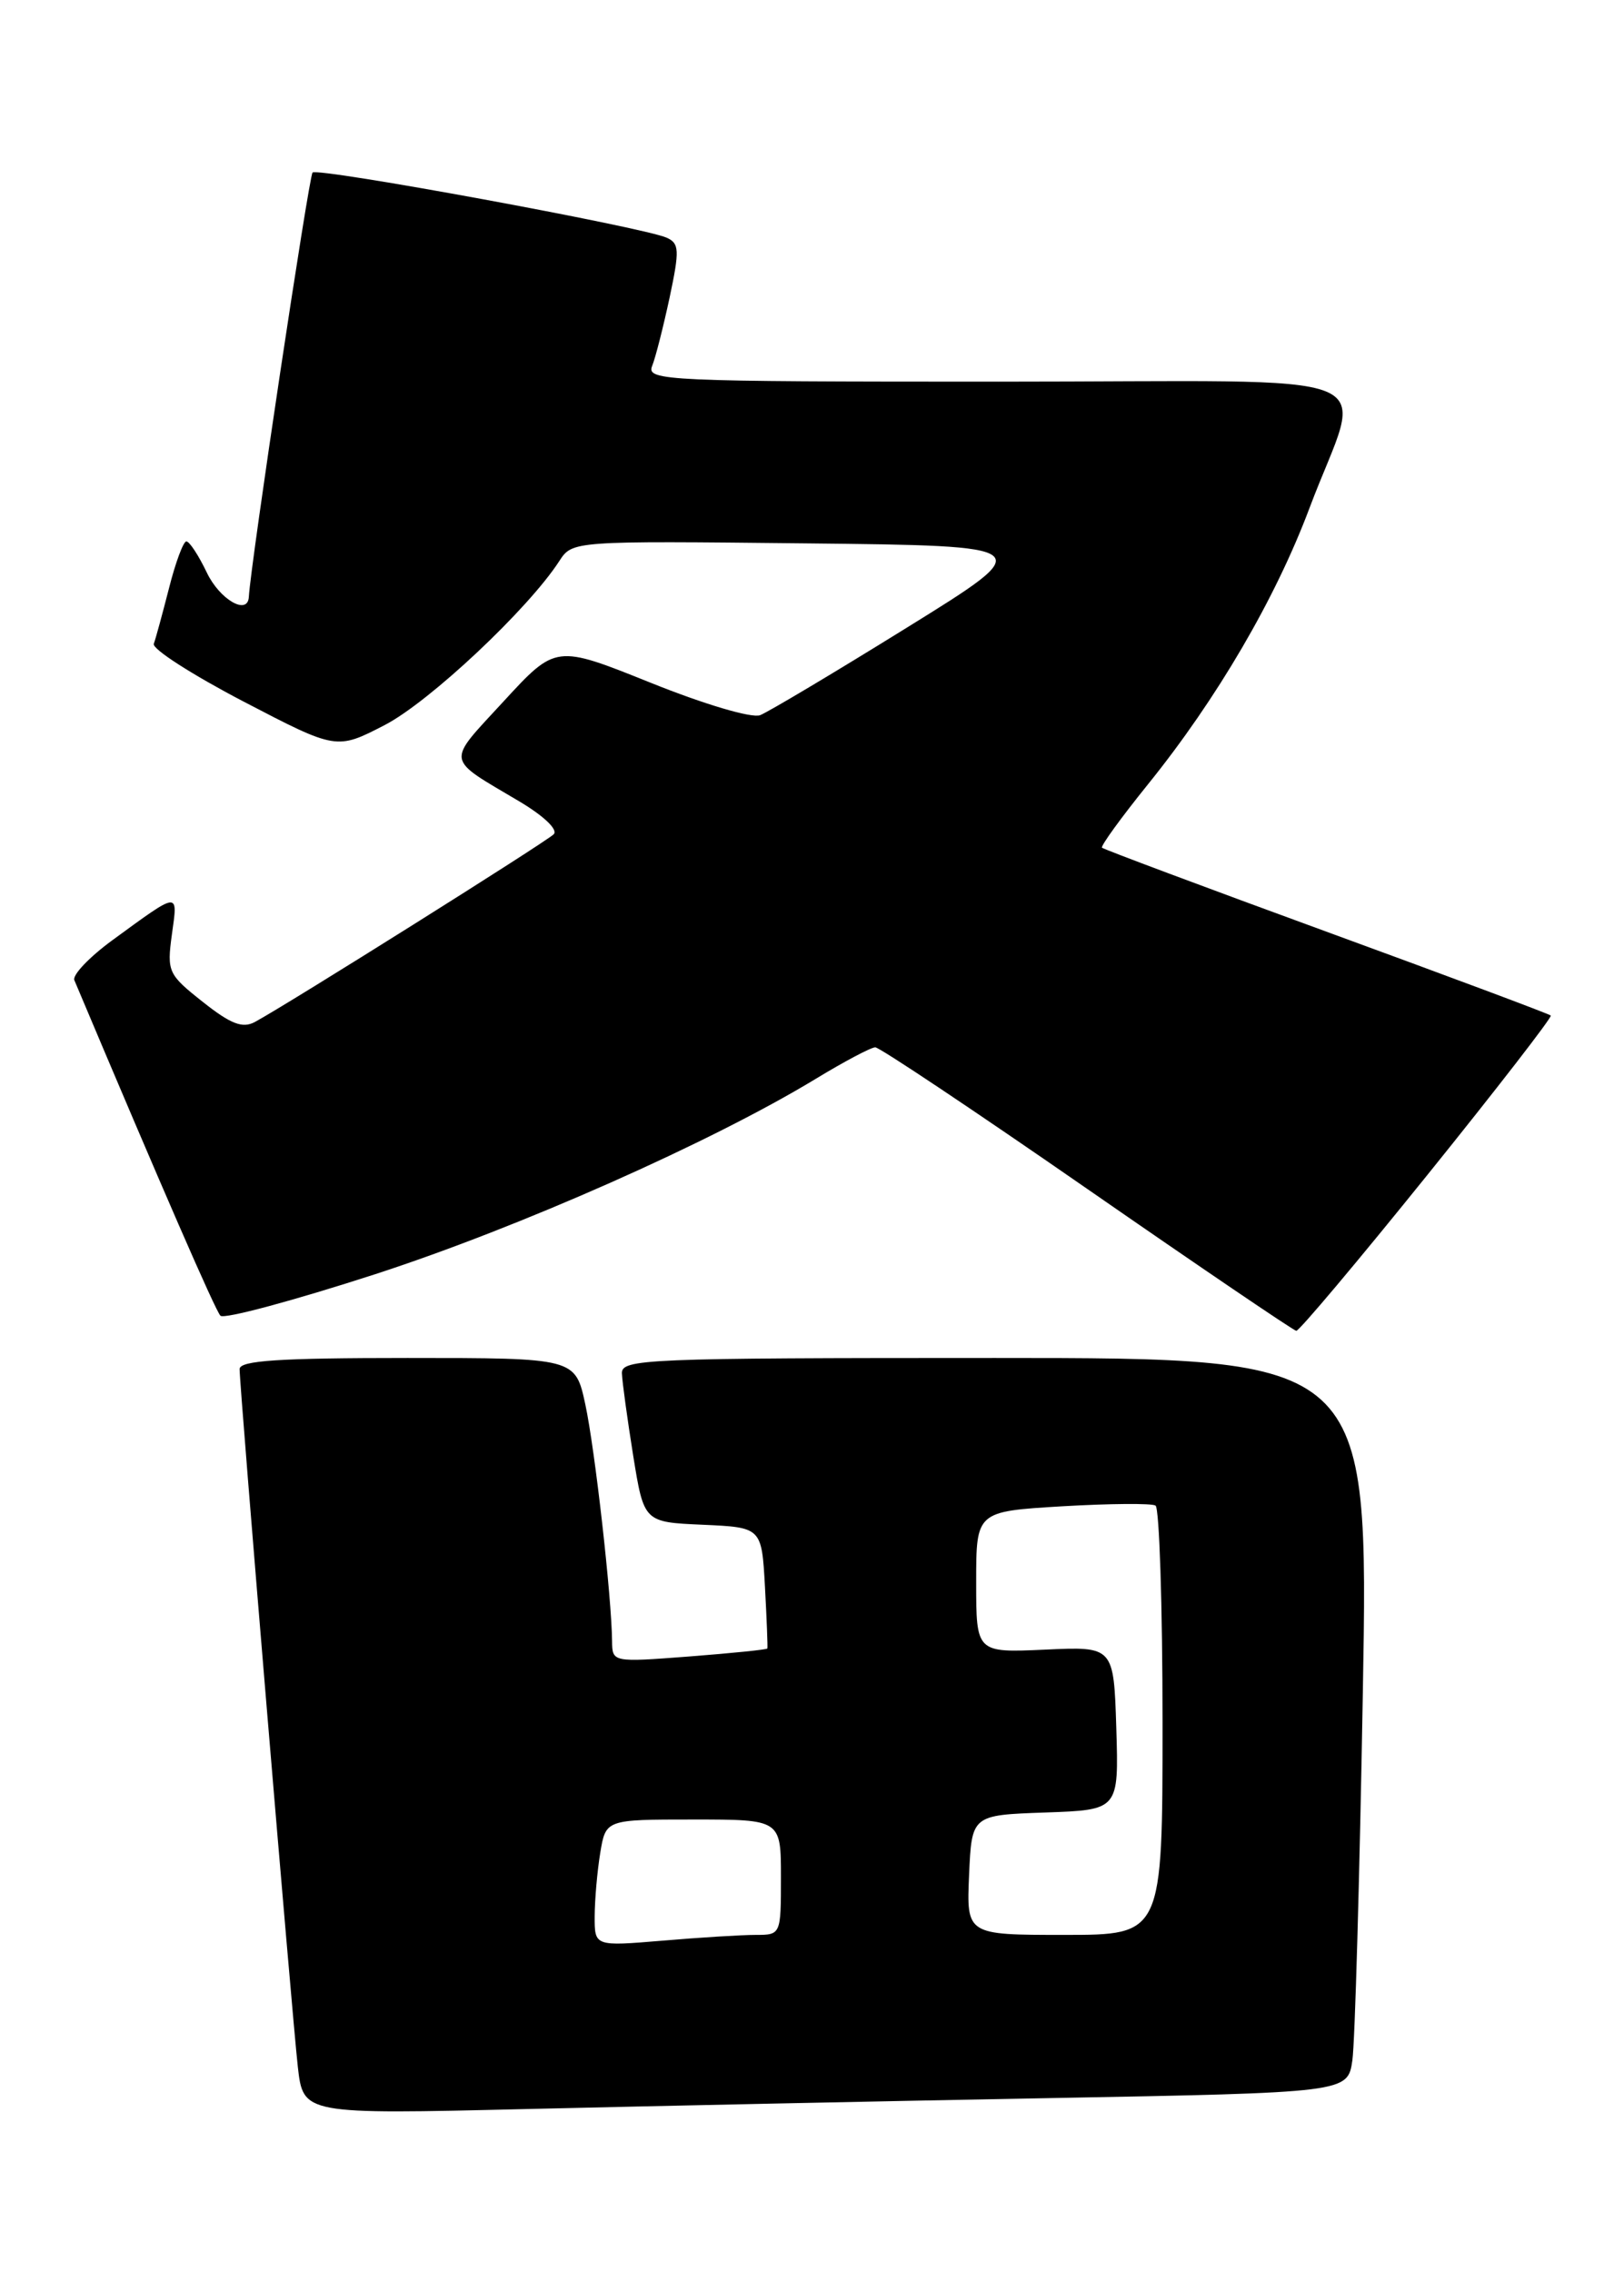 <?xml version="1.0" encoding="UTF-8" standalone="no"?>
<!DOCTYPE svg PUBLIC "-//W3C//DTD SVG 1.1//EN" "http://www.w3.org/Graphics/SVG/1.1/DTD/svg11.dtd" >
<svg xmlns="http://www.w3.org/2000/svg" xmlns:xlink="http://www.w3.org/1999/xlink" version="1.1" viewBox="0 0 183 256">
 <g >
 <path fill="currentColor"
d=" M 118.18 236.39 C 151.86 235.77 151.86 235.77 152.39 232.14 C 152.68 230.14 153.21 211.51 153.57 190.75 C 154.23 153.00 154.23 153.00 112.12 153.00 C 72.64 153.00 70.00 153.11 70.08 154.75 C 70.12 155.71 70.69 159.88 71.35 164.00 C 72.56 171.50 72.56 171.50 79.20 171.79 C 85.83 172.09 85.83 172.09 86.20 178.79 C 86.40 182.48 86.52 185.60 86.47 185.73 C 86.42 185.86 82.46 186.26 77.69 186.63 C 69.01 187.29 69.00 187.29 68.97 184.90 C 68.92 179.88 67.04 163.28 65.96 158.25 C 64.83 153.00 64.83 153.00 45.92 153.00 C 31.45 153.00 27.00 153.29 27.00 154.25 C 27.00 156.33 32.91 227.10 33.56 232.86 C 34.17 238.22 34.17 238.22 59.34 237.62 C 73.18 237.29 99.66 236.73 118.18 236.39 Z  M 160.85 132.37 C 168.67 122.67 174.92 114.59 174.75 114.42 C 174.58 114.24 163.20 109.99 149.47 104.97 C 135.74 99.95 124.36 95.69 124.18 95.51 C 124.00 95.33 126.34 92.11 129.38 88.34 C 137.14 78.72 143.73 67.45 147.56 57.24 C 153.59 41.17 158.10 43.00 112.50 43.00 C 75.08 43.00 72.83 42.90 73.48 41.25 C 73.87 40.29 74.75 36.80 75.46 33.50 C 76.59 28.16 76.55 27.42 75.12 26.78 C 72.45 25.59 35.81 18.85 35.22 19.44 C 34.81 19.86 28.25 63.50 28.04 67.25 C 27.92 69.39 24.75 67.55 23.30 64.50 C 22.38 62.58 21.35 61.00 21.00 61.00 C 20.66 61.00 19.78 63.36 19.05 66.25 C 18.31 69.14 17.54 71.97 17.33 72.54 C 17.12 73.11 21.67 76.03 27.44 79.04 C 37.92 84.50 37.92 84.50 43.37 81.68 C 48.41 79.06 59.51 68.64 63.02 63.22 C 64.50 60.94 64.50 60.94 90.78 61.22 C 117.06 61.50 117.06 61.50 102.18 70.72 C 93.99 75.80 86.55 80.23 85.65 80.58 C 84.71 80.94 79.34 79.35 73.31 76.92 C 62.63 72.63 62.63 72.63 56.74 79.03 C 50.23 86.11 50.10 85.29 58.55 90.31 C 61.30 91.95 62.91 93.49 62.39 94.00 C 61.52 94.87 32.24 113.26 28.71 115.15 C 27.33 115.89 26.00 115.38 22.85 112.88 C 18.94 109.79 18.80 109.48 19.37 105.28 C 20.05 100.38 20.30 100.36 12.65 105.94 C 10.06 107.84 8.13 109.86 8.38 110.44 C 18.29 133.94 24.27 147.66 24.84 148.24 C 25.25 148.65 33.08 146.54 42.25 143.57 C 58.51 138.29 80.16 128.69 91.92 121.55 C 95.13 119.60 98.15 118.00 98.63 118.00 C 99.11 118.00 109.85 125.17 122.50 133.94 C 135.15 142.71 145.76 149.91 146.07 149.94 C 146.39 149.97 153.04 142.06 160.85 132.37 Z  M 67.01 215.90 C 67.02 214.03 67.30 210.81 67.64 208.75 C 68.26 205.00 68.26 205.00 78.13 205.00 C 88.00 205.00 88.00 205.00 88.00 211.50 C 88.00 217.98 87.99 218.00 85.15 218.00 C 83.58 218.00 78.86 218.29 74.65 218.65 C 67.00 219.29 67.00 219.29 67.01 215.90 Z  M 109.20 211.25 C 109.50 204.50 109.50 204.50 117.79 204.21 C 126.07 203.92 126.07 203.92 125.79 194.71 C 125.50 185.50 125.50 185.50 117.75 185.86 C 110.00 186.21 110.00 186.21 110.00 178.25 C 110.00 170.29 110.00 170.29 119.71 169.71 C 125.04 169.40 129.77 169.36 130.21 169.63 C 130.64 169.90 131.00 180.89 131.00 194.06 C 131.00 218.00 131.00 218.00 119.95 218.00 C 108.91 218.00 108.91 218.00 109.20 211.25 Z "/>
</g>
</svg>